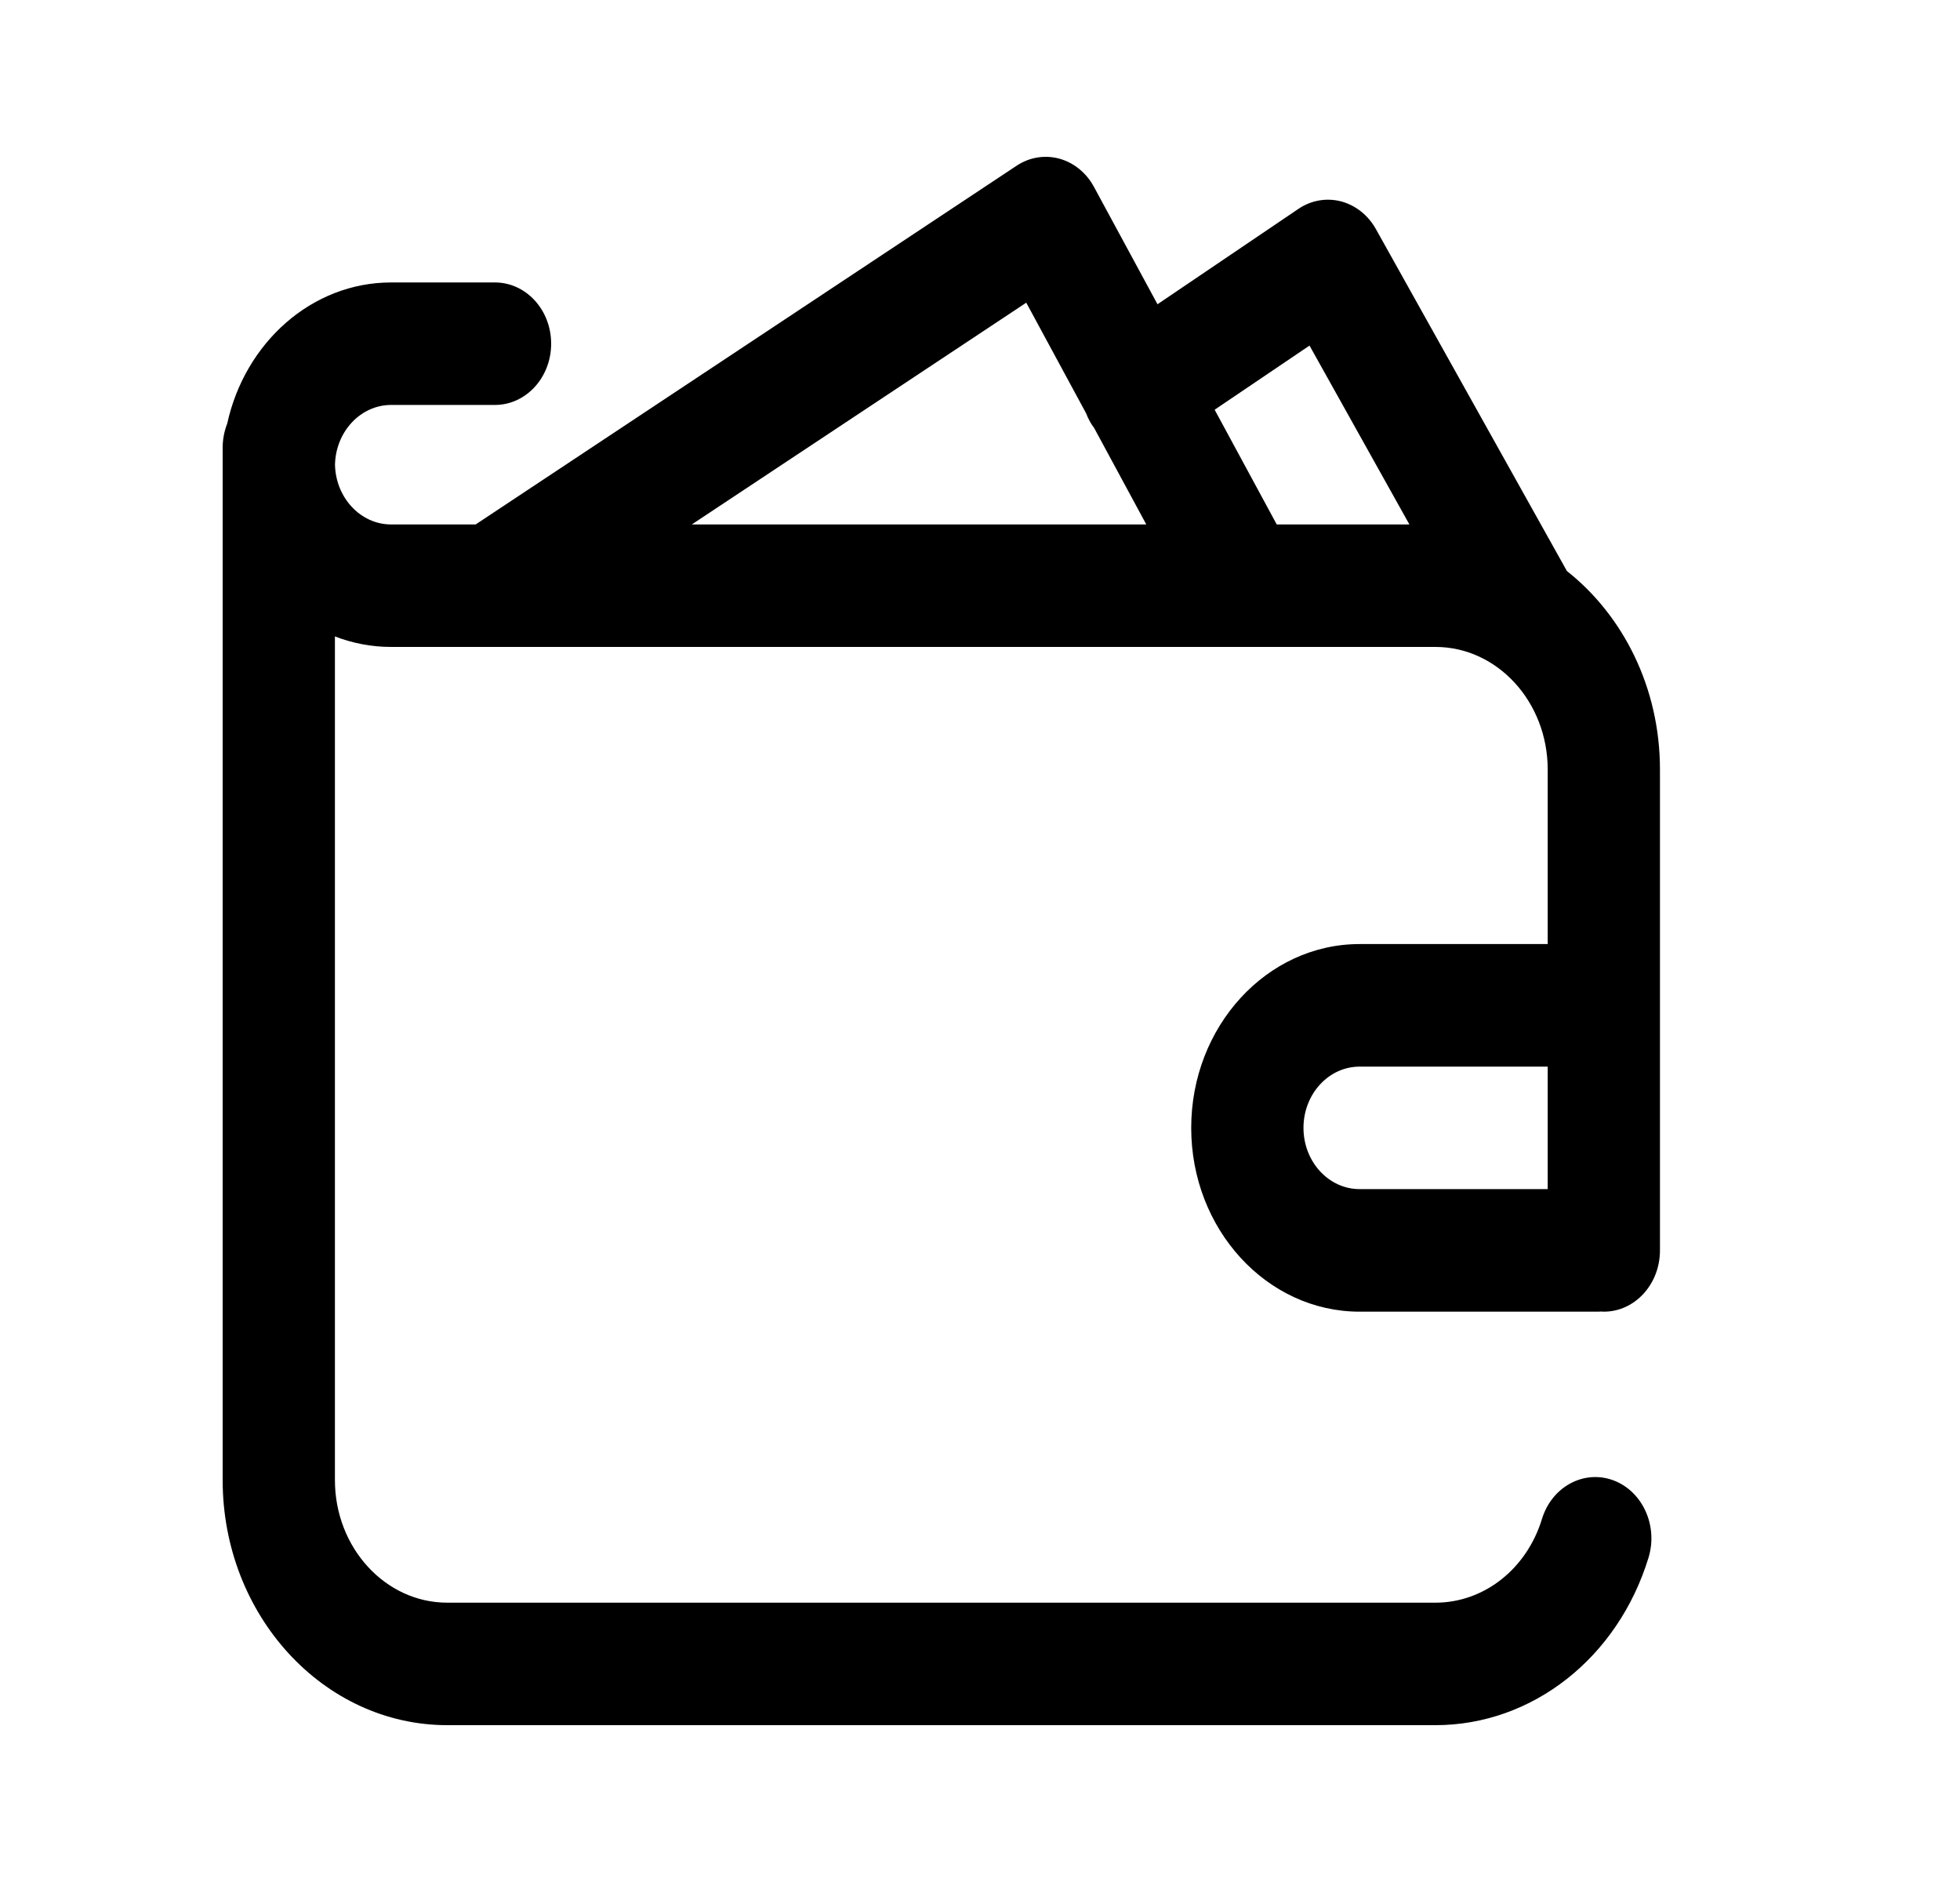 <svg xmlns="http://www.w3.org/2000/svg" width="25" height="24" viewBox="0 0 25 24" fill="none"><rect width="25" height="24" fill="none"/>
<path d="M17.342 12.039C16.157 12.039 15.194 13.091 15.194 14.383C15.194 15.675 16.157 16.727 17.342 16.727H20.386C20.398 16.727 20.41 16.725 20.422 16.725C20.433 16.725 20.445 16.727 20.457 16.727C20.853 16.727 21.173 16.377 21.173 15.945V9.813C21.173 8.772 20.705 7.85 19.986 7.282L17.55 2.922C17.451 2.744 17.29 2.617 17.105 2.568C16.919 2.52 16.723 2.554 16.561 2.664L14.764 3.88L13.954 2.384C13.857 2.204 13.697 2.074 13.511 2.023C13.326 1.973 13.129 2.005 12.966 2.114L6.067 6.688H4.989C4.6 6.688 4.282 6.348 4.273 5.926C4.282 5.504 4.6 5.164 4.989 5.164H6.313C6.709 5.164 7.03 4.814 7.03 4.383C7.03 3.951 6.709 3.602 6.313 3.602H4.989C3.975 3.602 3.124 4.371 2.898 5.402C2.861 5.497 2.84 5.601 2.84 5.711V18.875C2.84 20.598 4.125 22 5.705 22H18.309C19.544 22 20.636 21.142 21.027 19.864C21.152 19.455 20.949 19.013 20.574 18.876C20.199 18.74 19.793 18.961 19.668 19.37C19.473 20.009 18.927 20.438 18.309 20.438H5.705C4.915 20.438 4.272 19.737 4.272 18.875V8.116C4.497 8.203 4.738 8.25 4.989 8.25H18.309C19.099 8.25 19.741 8.951 19.741 9.813V12.039H17.342ZM19.741 15.164H17.342C16.947 15.164 16.626 14.814 16.626 14.383C16.626 13.952 16.947 13.602 17.342 13.602H19.741V15.164ZM8.824 6.688L13.09 3.86L13.852 5.268C13.867 5.306 13.884 5.344 13.905 5.381C13.92 5.408 13.938 5.433 13.956 5.458L14.621 6.688H8.824ZM16.285 6.688L15.493 5.225L16.703 4.407L17.977 6.688H16.285Z" fill="black"/>
</svg>
